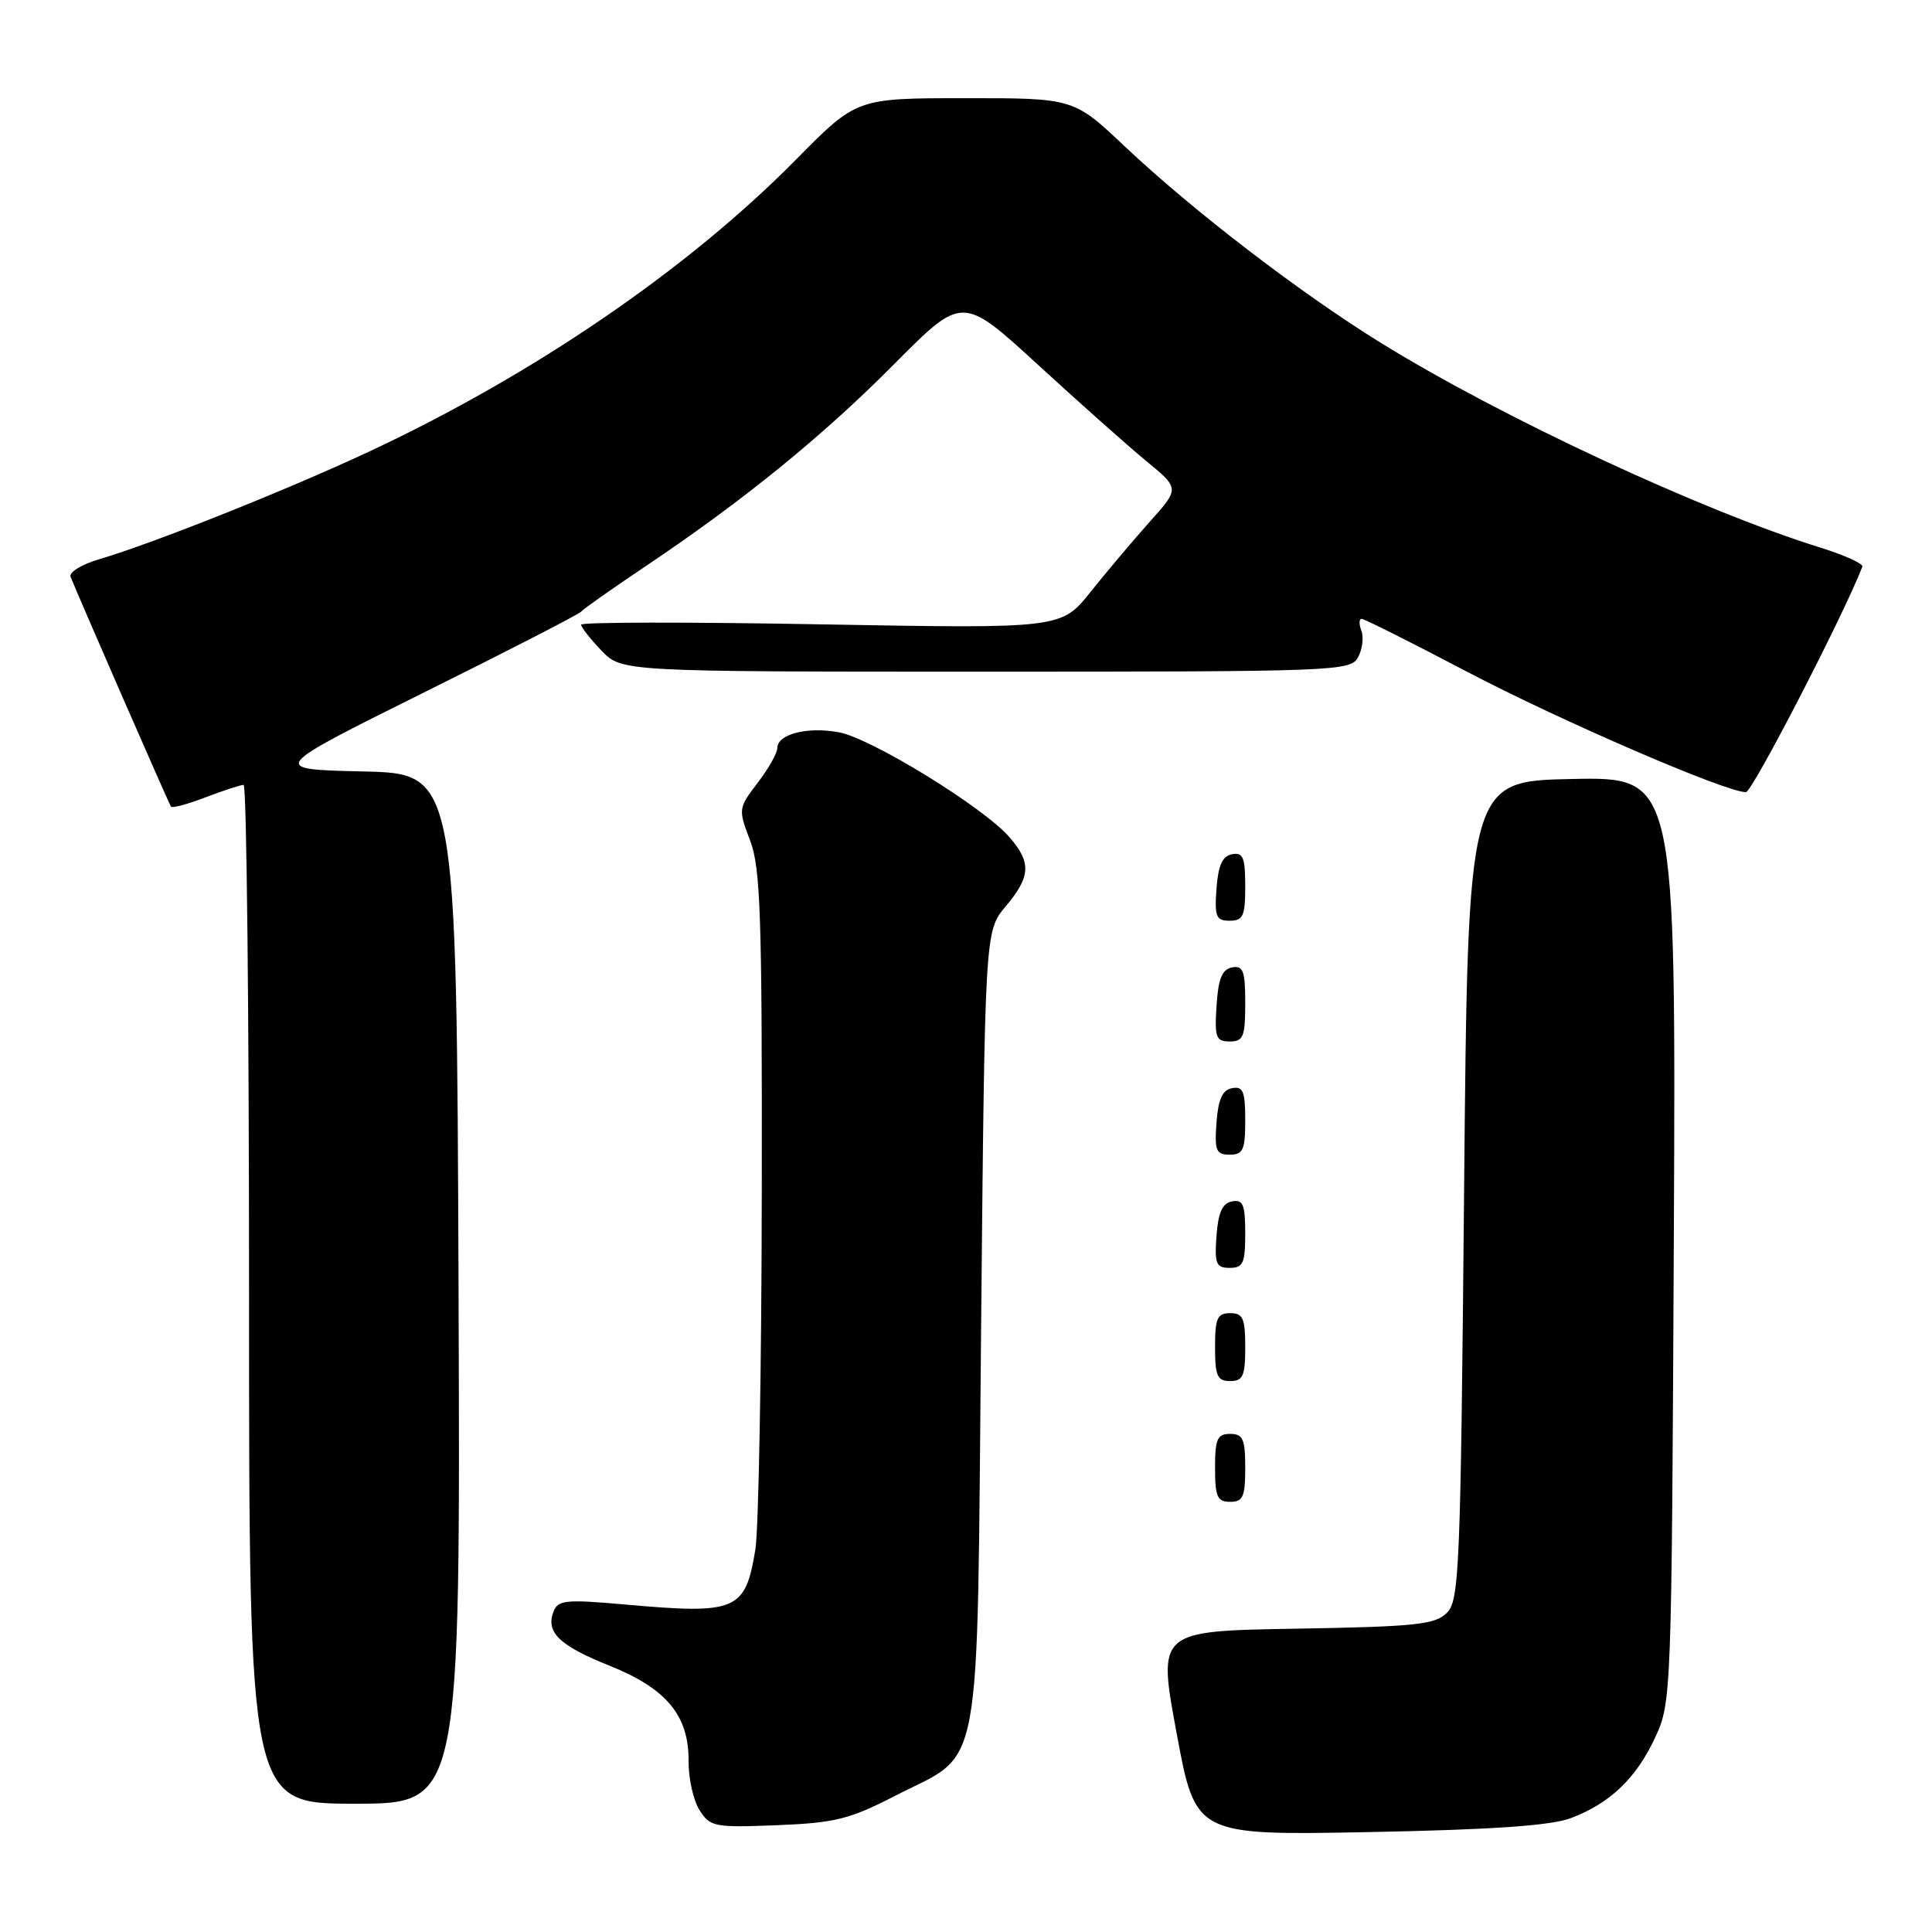 <?xml version="1.0" encoding="UTF-8" standalone="no"?>
<!DOCTYPE svg PUBLIC "-//W3C//DTD SVG 1.1//EN" "http://www.w3.org/Graphics/SVG/1.1/DTD/svg11.dtd" >
<svg xmlns="http://www.w3.org/2000/svg" xmlns:xlink="http://www.w3.org/1999/xlink" version="1.1" viewBox="0 0 256 256">
 <g >
 <path fill="currentColor"
d=" M 208.18 240.90 C 213.38 238.92 216.83 235.60 219.34 230.18 C 221.47 225.57 221.50 224.63 221.79 164.22 C 222.07 102.94 222.07 102.94 208.29 103.22 C 194.50 103.50 194.50 103.50 194.00 157.71 C 193.54 208.01 193.37 212.06 191.72 213.71 C 190.16 215.27 187.61 215.54 171.66 215.81 C 153.39 216.12 153.39 216.12 155.91 229.66 C 158.42 243.20 158.42 243.20 181.46 242.76 C 197.88 242.44 205.56 241.90 208.18 240.90 Z  M 118.52 238.00 C 130.38 231.90 129.42 237.04 130.00 176.12 C 130.50 123.38 130.50 123.38 133.25 120.11 C 136.58 116.15 136.68 114.30 133.75 110.92 C 130.30 106.95 115.43 97.81 111.15 97.03 C 106.95 96.26 103.00 97.28 103.00 99.12 C 103.00 99.78 101.83 101.85 100.39 103.73 C 97.83 107.09 97.81 107.22 99.39 111.36 C 100.78 114.99 100.99 121.34 100.94 158.03 C 100.91 181.39 100.52 202.67 100.09 205.32 C 98.75 213.46 97.63 213.93 82.75 212.60 C 74.96 211.91 73.93 212.01 73.34 213.55 C 72.29 216.30 74.11 218.05 80.78 220.72 C 88.32 223.74 91.29 227.33 91.24 233.35 C 91.22 235.63 91.87 238.56 92.69 239.85 C 94.09 242.07 94.65 242.17 102.94 241.85 C 110.62 241.54 112.55 241.07 118.52 238.00 Z  M 60.76 170.75 C 60.50 102.50 60.50 102.50 48.09 102.22 C 35.69 101.94 35.69 101.94 56.09 91.80 C 67.32 86.23 76.72 81.39 77.00 81.05 C 77.28 80.70 81.10 78.01 85.50 75.06 C 98.53 66.32 109.02 57.79 118.55 48.18 C 127.52 39.15 127.52 39.15 137.52 48.32 C 143.03 53.37 149.50 59.13 151.91 61.11 C 156.30 64.72 156.30 64.72 152.37 69.11 C 150.21 71.53 146.68 75.71 144.53 78.40 C 140.62 83.30 140.62 83.30 108.81 82.73 C 91.31 82.41 77.00 82.43 77.00 82.77 C 77.00 83.11 78.21 84.65 79.69 86.20 C 82.37 89.00 82.37 89.00 130.65 89.00 C 177.30 89.00 178.96 88.93 179.96 87.07 C 180.53 86.01 180.72 84.44 180.39 83.57 C 180.06 82.71 180.07 82.00 180.42 82.00 C 180.77 82.00 187.01 85.13 194.28 88.95 C 206.77 95.51 228.84 105.04 231.35 104.96 C 232.20 104.93 244.40 81.29 246.77 75.09 C 246.92 74.70 244.44 73.57 241.27 72.58 C 225.52 67.69 198.94 55.31 182.97 45.43 C 172.22 38.78 158.11 27.95 149.05 19.41 C 142.26 13.00 142.26 13.00 127.88 13.01 C 113.50 13.01 113.50 13.01 105.50 21.12 C 91.10 35.72 70.60 49.72 48.69 59.94 C 37.82 65.01 20.27 72.00 13.21 74.08 C 10.85 74.77 9.11 75.83 9.35 76.42 C 10.44 79.17 22.40 106.55 22.66 106.89 C 22.82 107.11 24.89 106.55 27.26 105.64 C 29.63 104.74 31.89 104.00 32.28 104.00 C 32.68 104.00 33.00 134.38 33.00 171.50 C 33.00 239.00 33.00 239.00 47.01 239.00 C 61.01 239.00 61.01 239.00 60.76 170.75 Z  M 165.00 194.50 C 165.00 190.67 164.70 190.00 163.00 190.00 C 161.30 190.00 161.00 190.67 161.00 194.50 C 161.00 198.33 161.30 199.00 163.00 199.00 C 164.70 199.00 165.00 198.33 165.00 194.50 Z  M 165.00 178.50 C 165.00 174.67 164.70 174.00 163.00 174.00 C 161.30 174.00 161.00 174.67 161.00 178.50 C 161.00 182.33 161.30 183.00 163.00 183.00 C 164.70 183.00 165.00 182.33 165.00 178.50 Z  M 165.00 163.43 C 165.00 159.61 164.71 158.91 163.25 159.19 C 161.97 159.43 161.42 160.66 161.19 163.76 C 160.92 167.47 161.14 168.00 162.94 168.00 C 164.72 168.00 165.00 167.38 165.00 163.43 Z  M 165.00 148.43 C 165.00 144.61 164.71 143.91 163.25 144.19 C 161.97 144.43 161.42 145.66 161.19 148.76 C 160.92 152.47 161.14 153.00 162.94 153.00 C 164.72 153.00 165.00 152.38 165.00 148.43 Z  M 165.00 132.93 C 165.00 128.64 164.73 127.90 163.25 128.19 C 161.93 128.44 161.42 129.69 161.20 133.26 C 160.92 137.47 161.12 138.00 162.95 138.00 C 164.75 138.00 165.00 137.38 165.00 132.93 Z  M 165.00 117.43 C 165.00 113.61 164.71 112.91 163.25 113.19 C 161.97 113.43 161.42 114.66 161.19 117.76 C 160.92 121.47 161.14 122.00 162.94 122.00 C 164.72 122.00 165.00 121.38 165.00 117.43 Z "/>
</g>
</svg>